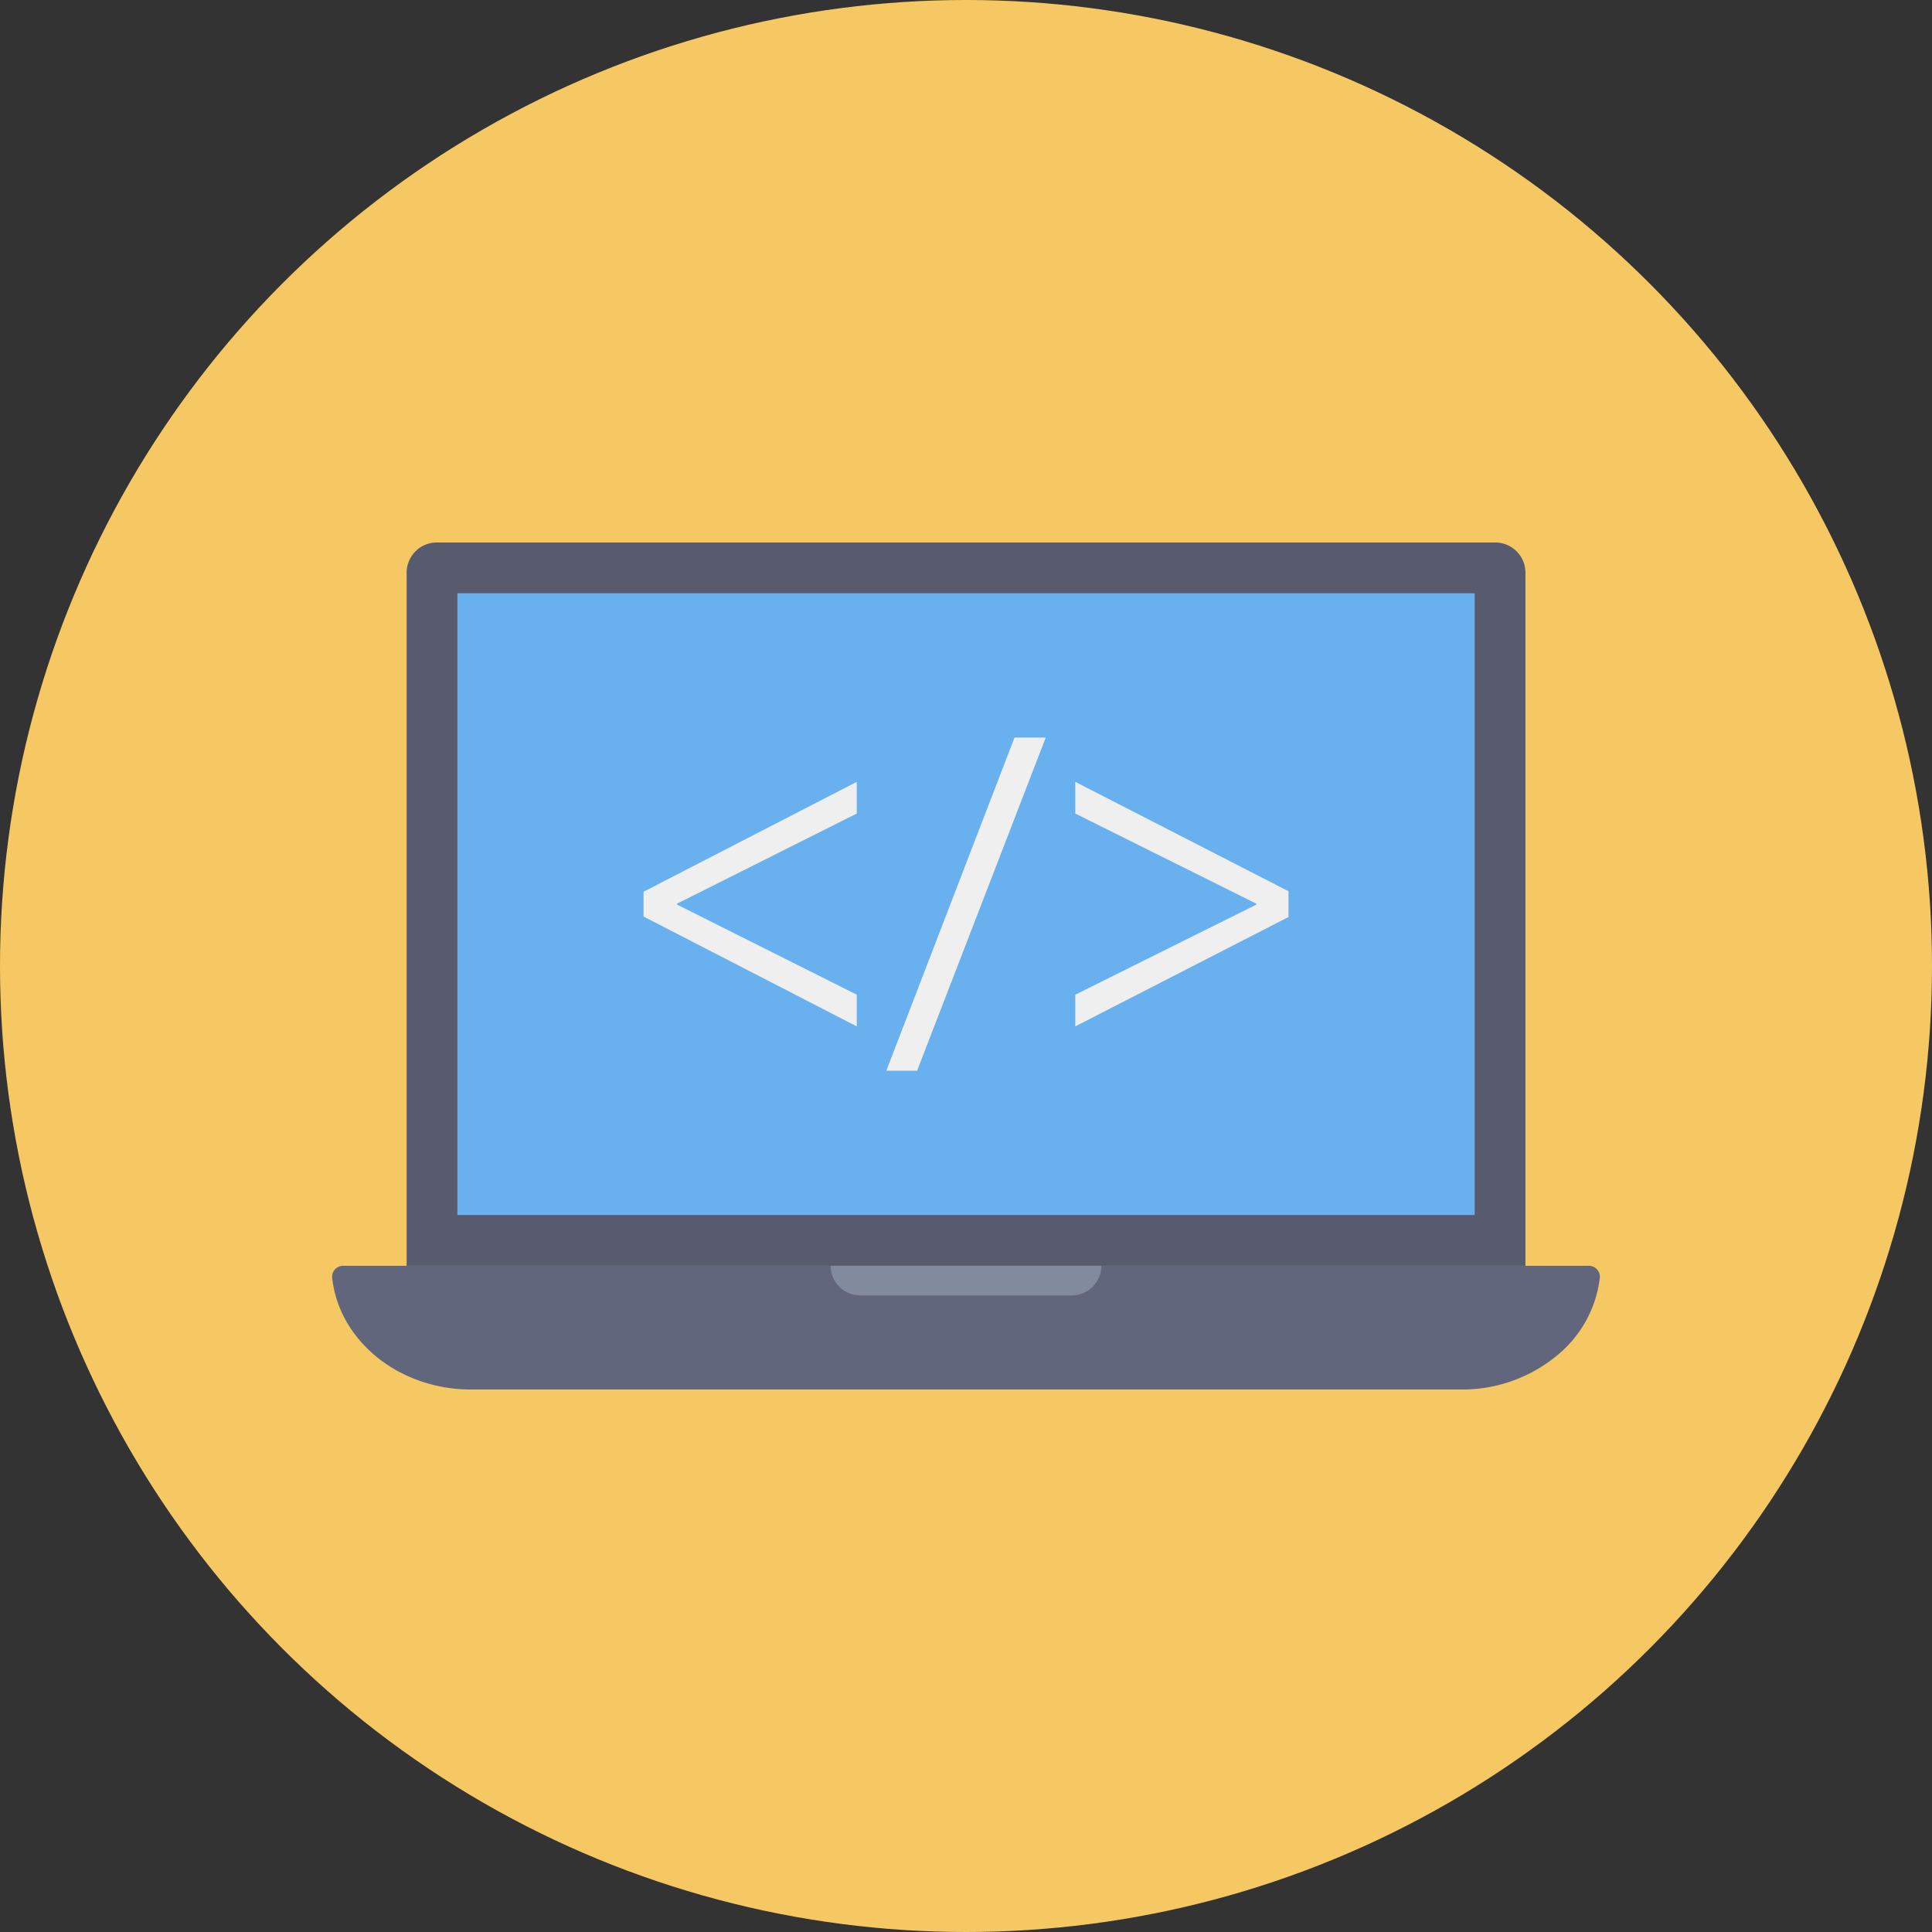 <svg height="512" viewBox="0 0 128 128" width="512" xmlns="http://www.w3.org/2000/svg"><rect x="0" y="0" width="128" height="128" fill="#333333" stroke="none"/><g id="Circle_Grid" data-name="Circle Grid"><circle cx="64" cy="64" fill="#f6c863" r="64"/></g><g id="icon"><path d="m28.941 35.941h70.123a2 2 0 0 1 2 2v45.921a0 0 0 0 1 0 0h-74.123a0 0 0 0 1 0 0v-45.921a2 2 0 0 1 2-2z" fill="#575b6d"/><path d="m43.405 26.203h41.195v67.397h-41.195z" fill="#69b0ee" transform="matrix(0 1 -1 0 123.904 -4.101)"/><path d="m105.218 83.862a.734.734 0 0 1 .779.76 7.82 7.82 0 0 1 -2.668 5.037 9.846 9.846 0 0 1 -6.541 2.4h-65.576c-4.814 0-8.776-3.263-9.209-7.437a.734.734 0 0 1 .779-.76z" fill="#62667c"/><path d="m55.032 83.862h17.936a0 0 0 0 1 0 0 1.962 1.962 0 0 1 -1.962 1.962h-14.012a1.962 1.962 0 0 1 -1.962-1.962 0 0 0 0 1 0 0z" fill="#828a9e"/><g fill="#eeefee"><path d="m58.721 70.938 8.494-22.074h2.07l-8.524 22.074z"/><path d="m42.637 59.079 14.126-7.279v2.1l-11.905 5.971v.061l11.905 5.968v2.1l-14.126-7.276z"/><path d="m85.368 60.754-14.126 7.246v-2.1l11.994-5.967v-.061l-11.994-5.972v-2.1l14.127 7.247z"/></g></g></svg>